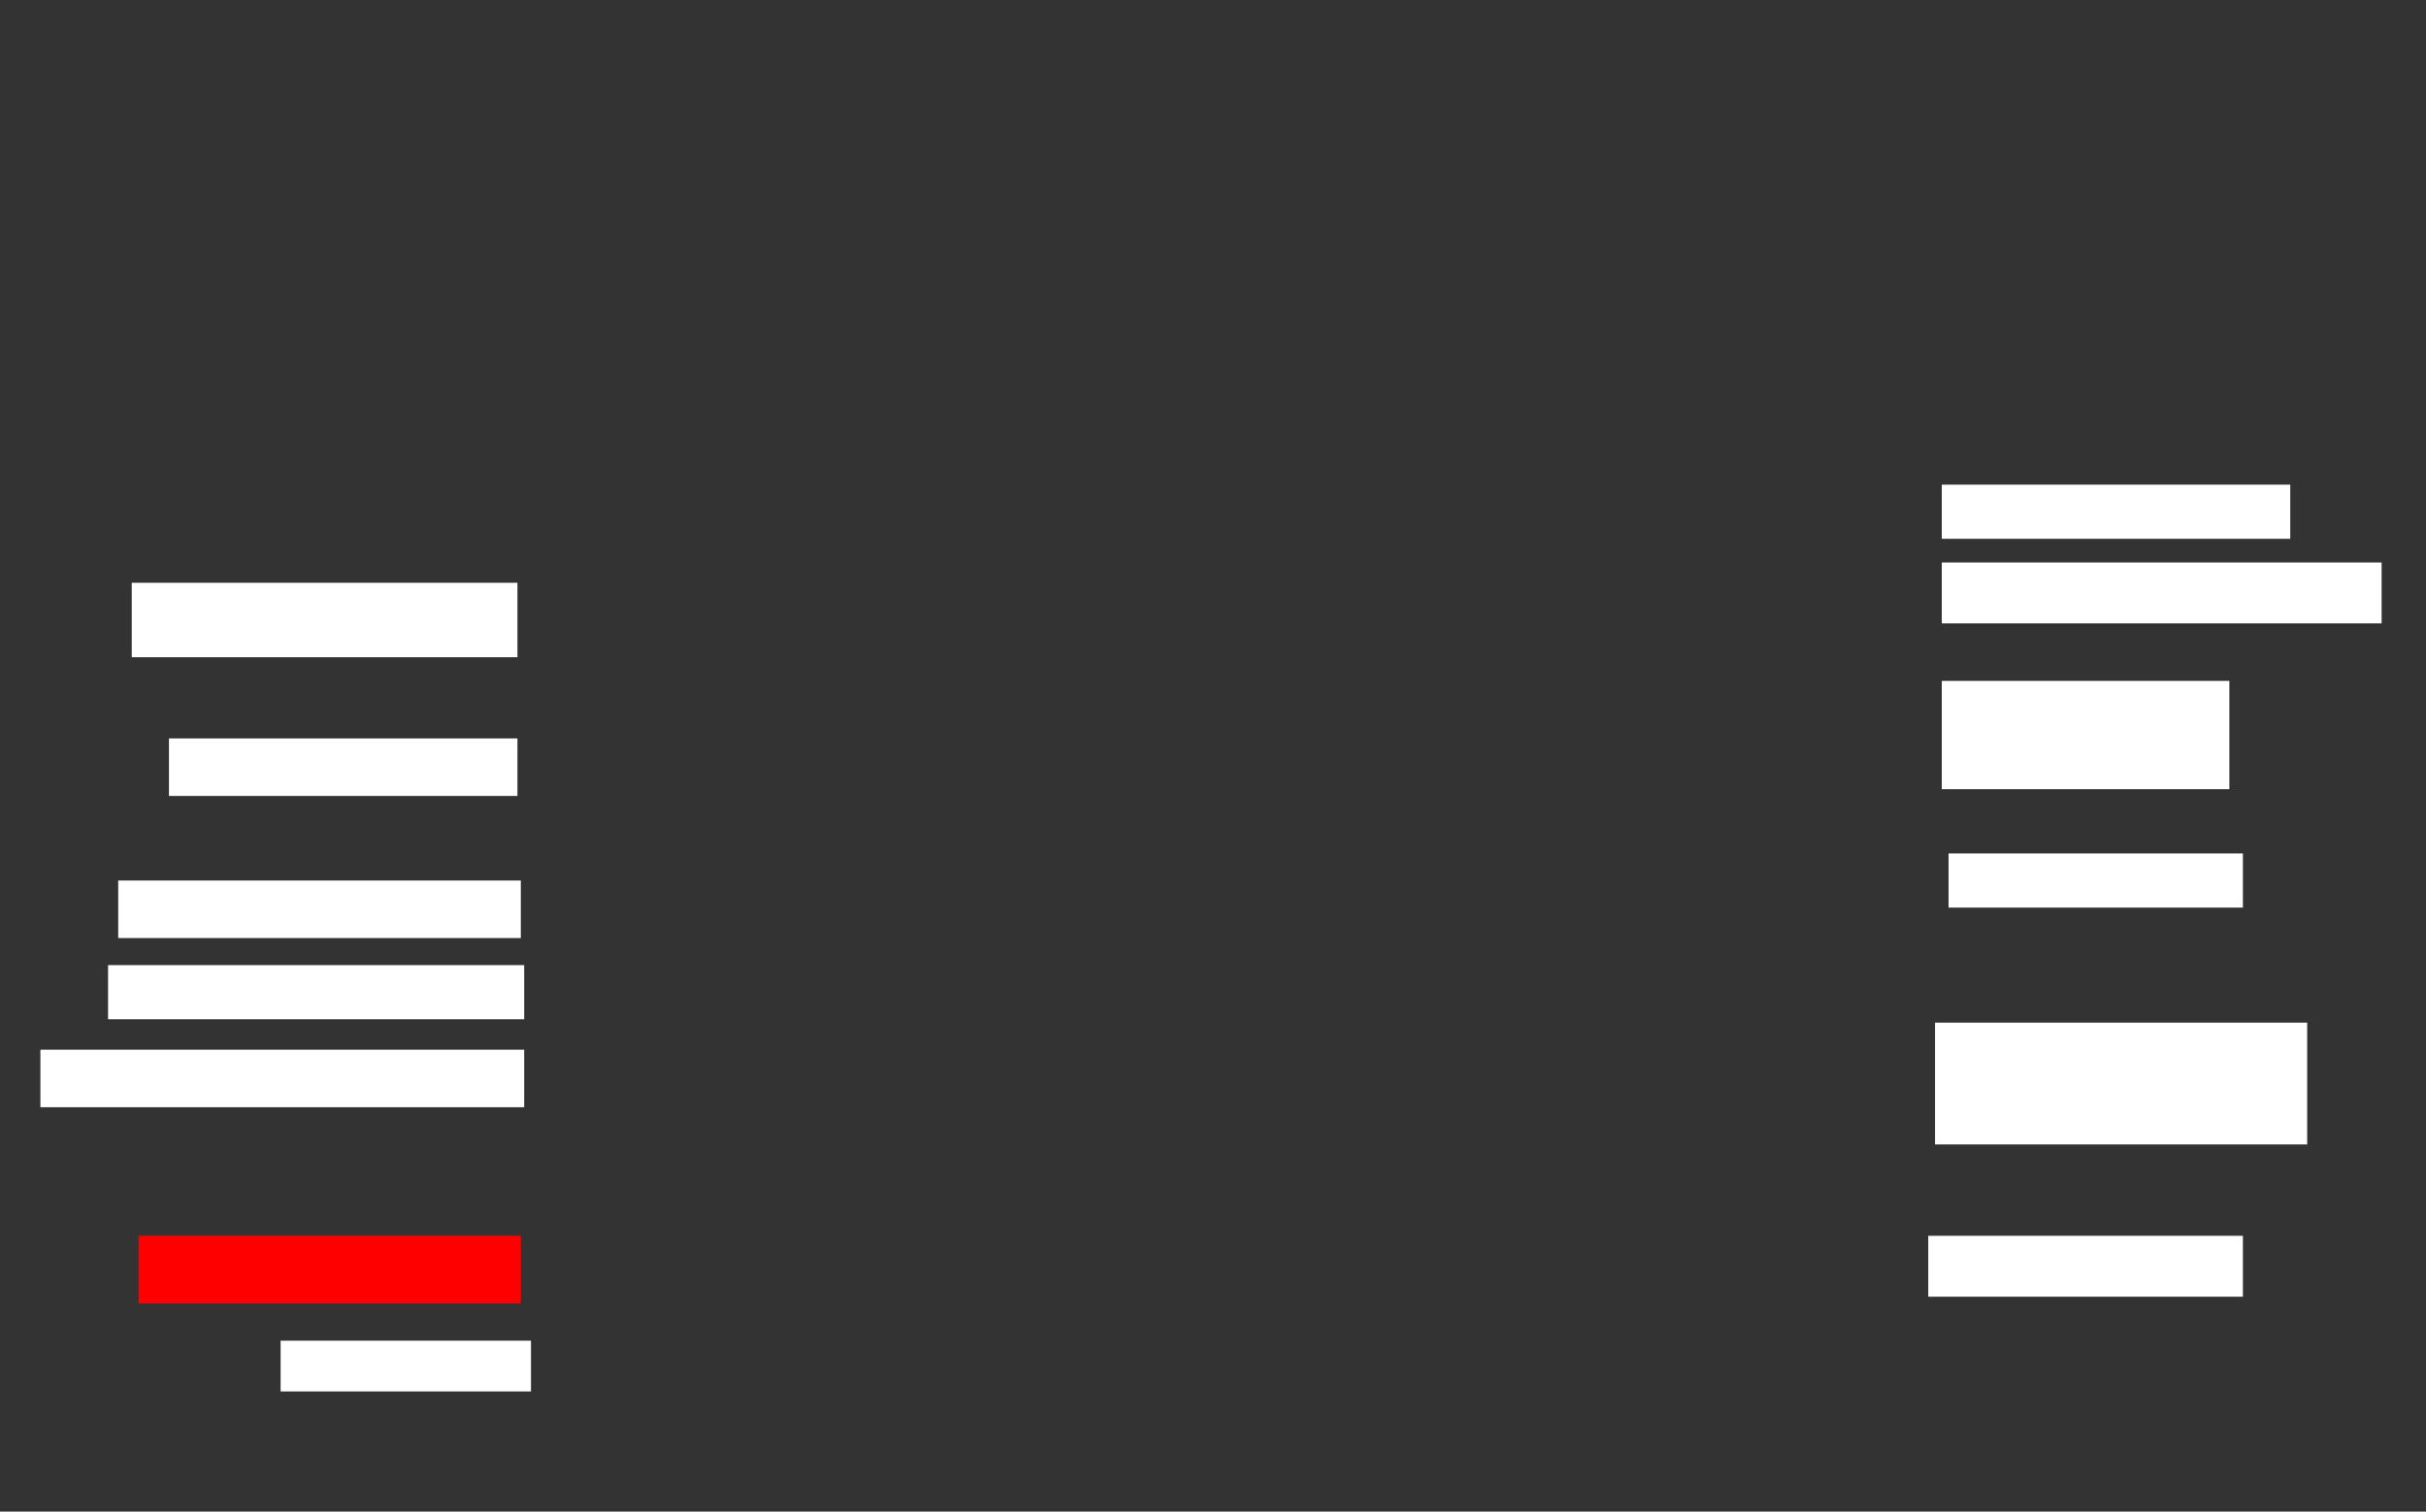 <svg xmlns="http://www.w3.org/2000/svg" height="438" width="703">
 <rect width="100%" height="100%" fill="#333333" stroke="none"/>
 <g>
  <title>Labels</title>
 </g>
 <g>
  <title>Shapes</title>
  <rect fill="#ffffff" height="0" id="svg_2" opacity="0.5" stroke-width="0" width="0" x="574.451" y="188.471" />
  <rect fill="#ffffff" height="21.569" id="svg_4" stroke-width="0" width="111.765" x="38.176" y="168.863" />
  <rect fill="#ffffff" height="16.667" id="svg_5" stroke-width="0" width="100.98" x="48.961" y="213.961" />
  <rect fill="#ffffff" height="16.667" id="svg_6" stroke-width="0" width="116.667" x="34.255" y="255.137" />
  <rect fill="#ffffff" height="15.686" id="svg_7" stroke-width="0" width="120.588" x="31.314" y="279.647" />
  <rect fill="#ffffff" height="16.667" id="svg_8" stroke-width="0" width="140.196" x="11.706" y="304.157" />
  <rect fill="#FF0000" height="19.608" id="question-element" stroke-width="0" width="110.784" x="40.137" y="358.078" />
  <rect fill="#ffffff" height="14.706" id="svg_10" stroke-width="0" width="72.549" x="81.314" y="388.471" />
  <rect fill="#ffffff" height="17.647" id="svg_11" stroke-width="0" width="91.176" x="558.765" y="358.078" />
  <rect fill="#ffffff" height="35.294" id="svg_12" stroke-width="0" width="107.843" x="560.726" y="296.314" />
  <rect fill="#ffffff" height="15.686" id="svg_13" stroke-width="0" width="85.294" x="564.647" y="247.294" />
  <rect fill="#ffffff" height="31.373" id="svg_14" stroke-width="0" width="83.333" x="562.686" y="197.294" />
  <rect fill="#ffffff" height="17.647" id="svg_15" stroke-width="0" width="127.451" x="562.686" y="162.98" />
  <rect fill="#ffffff" height="15.686" id="svg_16" stroke-width="0" width="100.98" x="562.686" y="140.431" />
 </g>
</svg>